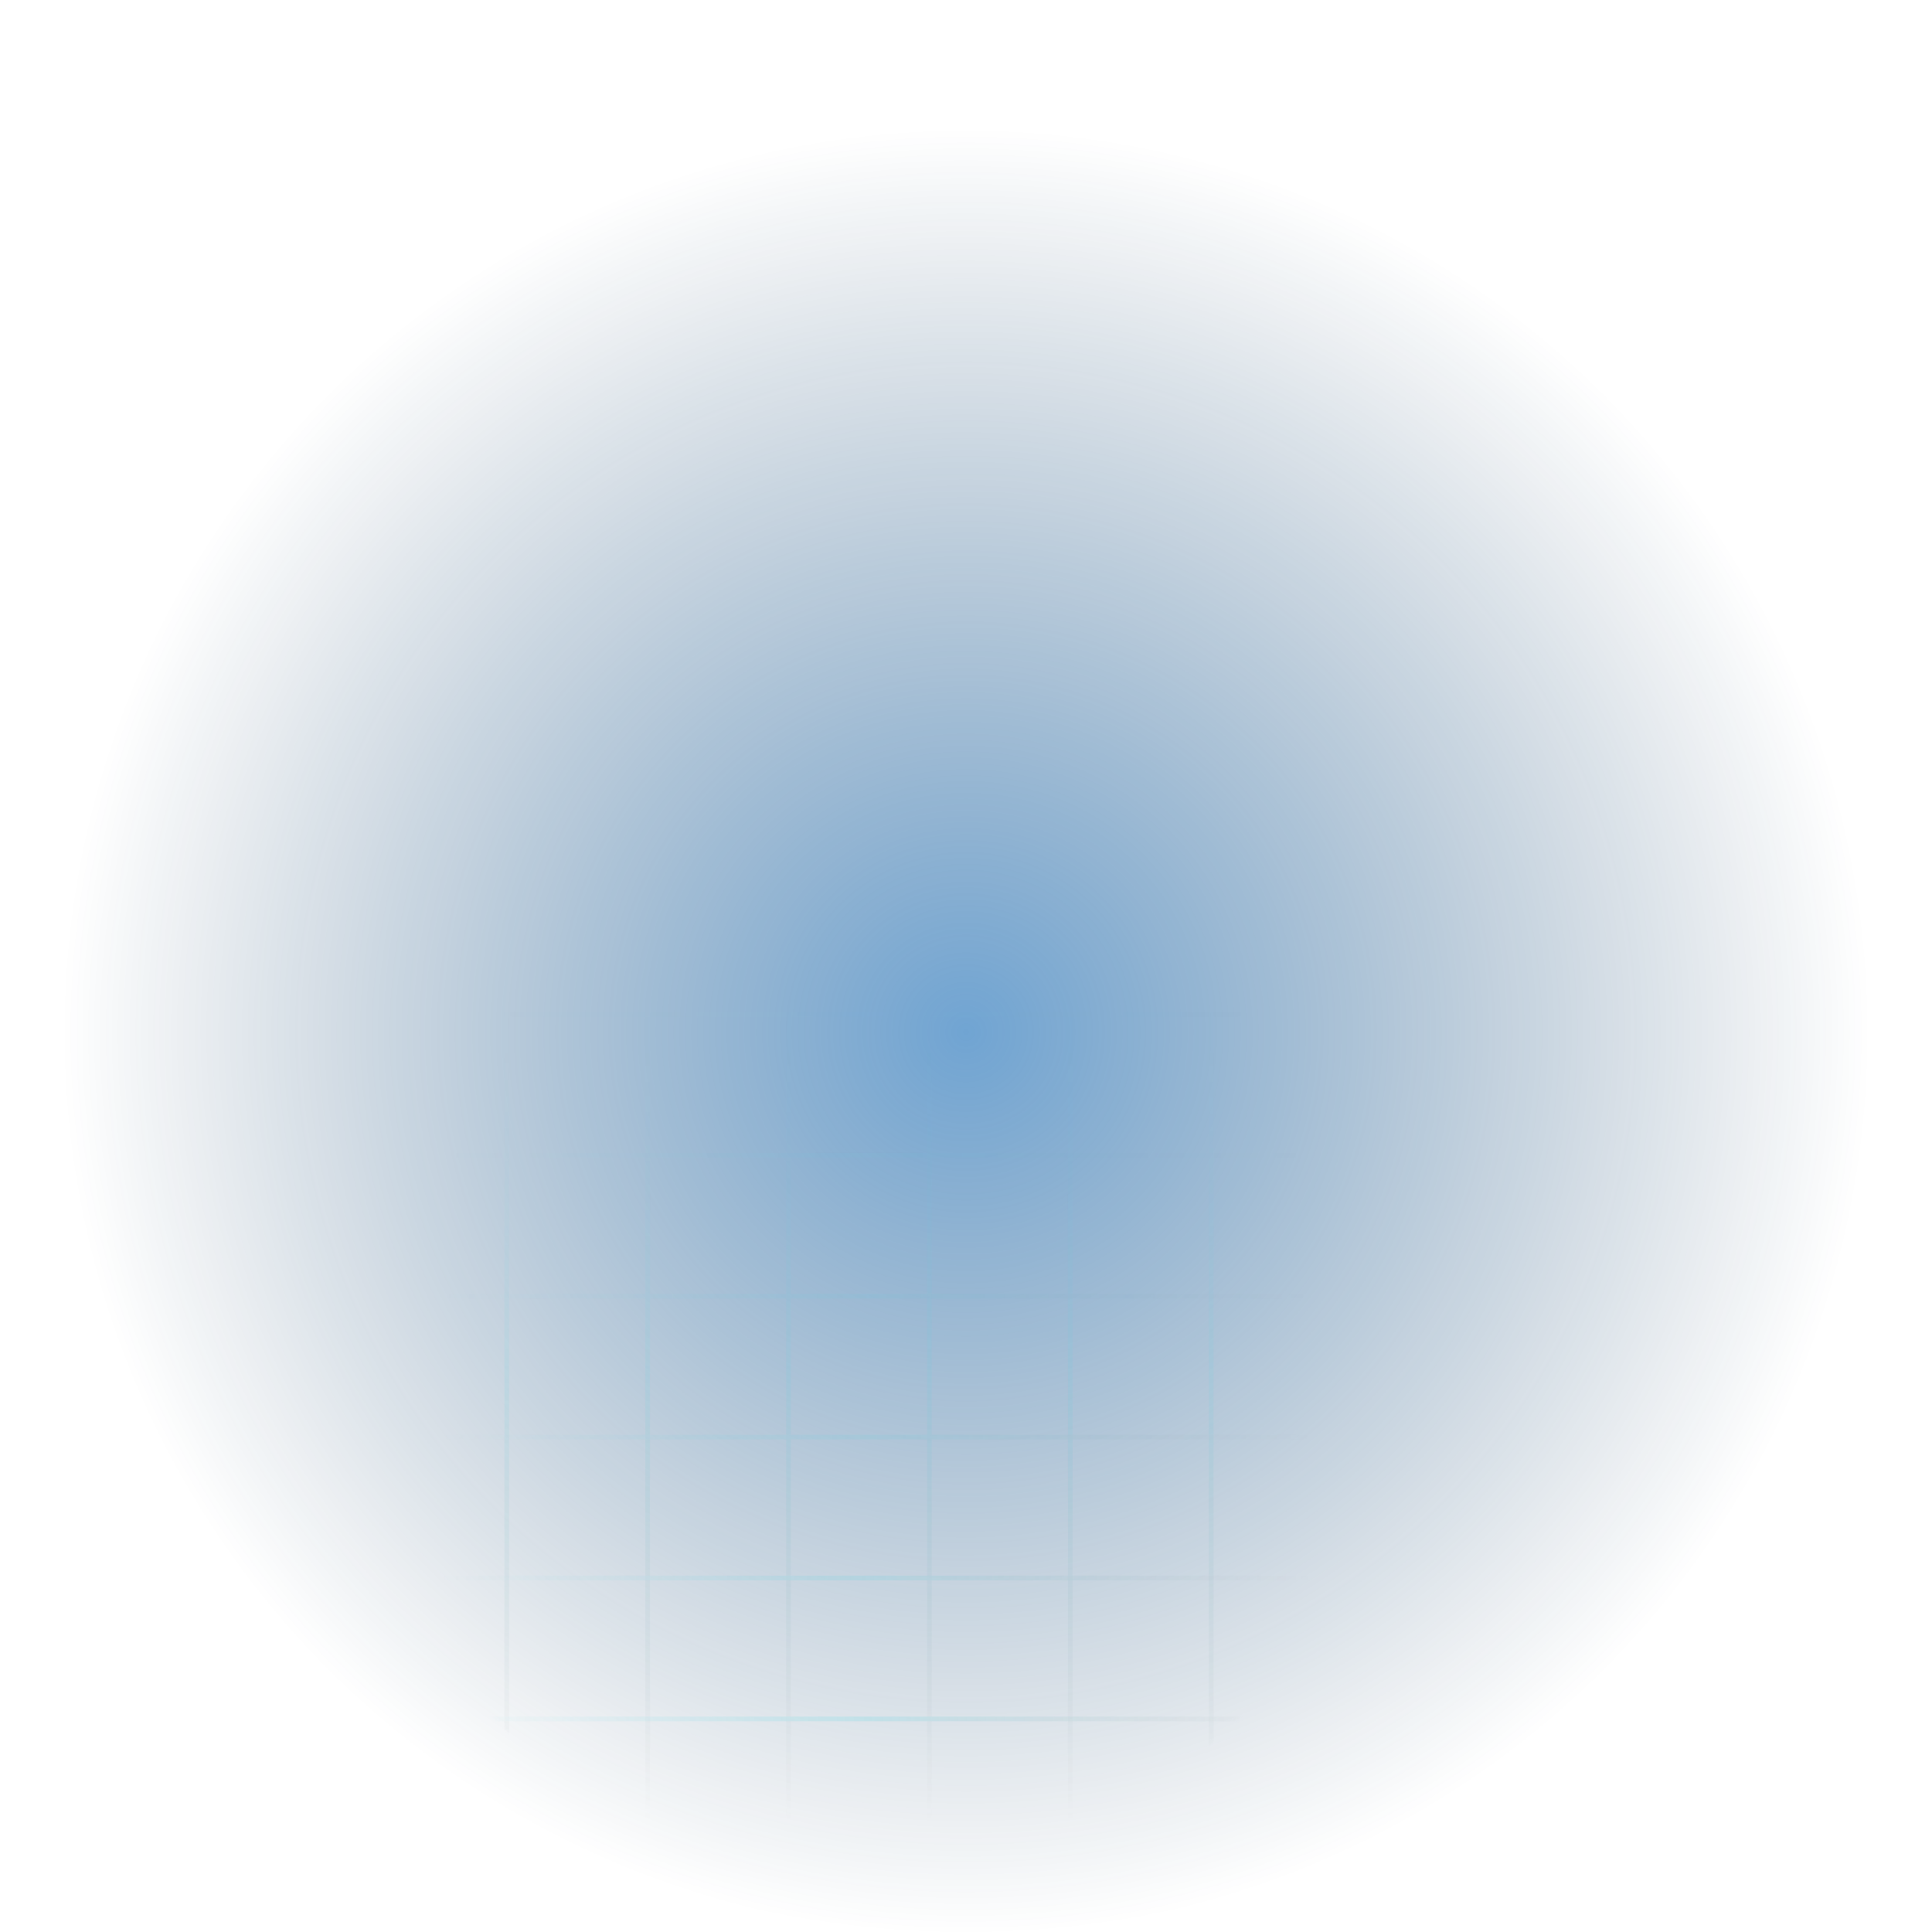 <svg width="708" height="708" viewBox="0 0 708 708" fill="none" xmlns="http://www.w3.org/2000/svg">
<circle cx="354" cy="354" r="354" fill="url(#paint0_radial_1250_1382)" fill-opacity="0.6"/>
<mask id="mask0_1250_1382" style="mask-type:alpha" maskUnits="userSpaceOnUse" x="120" y="291" width="394" height="394">
<circle cx="317.292" cy="488.258" r="196.611" fill="url(#paint1_linear_1250_1382)"/>
</mask>
<g mask="url(#mask0_1250_1382)">
<rect width="333.886" height="1.721" transform="matrix(-4.37114e-08 1 1 4.37114e-08 184.838 333.886)" fill="url(#paint2_linear_1250_1382)"/>
<rect width="333.886" height="1.721" transform="matrix(-4.37114e-08 1 1 4.37114e-08 236.467 333.886)" fill="url(#paint3_linear_1250_1382)"/>
<rect width="333.886" height="1.721" transform="matrix(-4.37114e-08 1 1 4.37114e-08 288.1 333.886)" fill="url(#paint4_linear_1250_1382)"/>
<rect width="333.886" height="1.721" transform="matrix(-4.37114e-08 1 1 4.37114e-08 339.734 333.886)" fill="url(#paint5_linear_1250_1382)"/>
<rect width="333.886" height="1.721" transform="matrix(-4.37114e-08 1 1 4.37114e-08 391.365 333.886)" fill="url(#paint6_linear_1250_1382)"/>
<rect width="333.886" height="1.721" transform="matrix(-4.37114e-08 1 1 4.37114e-08 442.998 333.886)" fill="url(#paint7_linear_1250_1382)"/>
<rect width="333.886" height="1.721" transform="matrix(1 0 0 -1 147.834 630.77)" fill="url(#paint8_linear_1250_1382)"/>
<rect width="333.886" height="1.721" transform="matrix(1 0 0 -1 147.834 579.138)" fill="url(#paint9_linear_1250_1382)"/>
<rect width="333.886" height="1.721" transform="matrix(1 0 0 -1 147.834 527.506)" fill="url(#paint10_linear_1250_1382)"/>
<rect width="333.886" height="1.721" transform="matrix(1 0 0 -1 147.834 475.874)" fill="url(#paint11_linear_1250_1382)"/>
<rect width="333.886" height="1.721" transform="matrix(1 0 0 -1 147.834 424.242)" fill="url(#paint12_linear_1250_1382)"/>
<rect width="333.886" height="1.721" transform="matrix(1 0 0 -1 147.834 372.61)" fill="url(#paint13_linear_1250_1382)"/>
</g>
<defs>
<radialGradient id="paint0_radial_1250_1382" cx="0" cy="0" r="1" gradientUnits="userSpaceOnUse" gradientTransform="translate(354 378.136) rotate(90) scale(329.864)">
<stop stop-color="#1168B5"/>
<stop offset="1" stop-color="#072D4F" stop-opacity="0"/>
</radialGradient>
<linearGradient id="paint1_linear_1250_1382" x1="317.795" y1="350.983" x2="317.292" y2="684.869" gradientUnits="userSpaceOnUse">
<stop stop-color="#D9D9D9" stop-opacity="0"/>
<stop offset="1" stop-color="#737373" stop-opacity="0.22"/>
</linearGradient>
<linearGradient id="paint2_linear_1250_1382" x1="0" y1="0.861" x2="333.886" y2="0.861" gradientUnits="userSpaceOnUse">
<stop offset="0.038" stop-color="#4ED5E2" stop-opacity="0"/>
<stop offset="0.51" stop-color="#4ED5E2"/>
<stop offset="1" stop-color="#737373" stop-opacity="0"/>
</linearGradient>
<linearGradient id="paint3_linear_1250_1382" x1="0" y1="0.861" x2="333.886" y2="0.861" gradientUnits="userSpaceOnUse">
<stop offset="0.038" stop-color="#4ED5E2" stop-opacity="0"/>
<stop offset="0.51" stop-color="#4ED5E2"/>
<stop offset="1" stop-color="#737373" stop-opacity="0"/>
</linearGradient>
<linearGradient id="paint4_linear_1250_1382" x1="0" y1="0.861" x2="333.886" y2="0.861" gradientUnits="userSpaceOnUse">
<stop offset="0.038" stop-color="#4ED5E2" stop-opacity="0"/>
<stop offset="0.51" stop-color="#4ED5E2"/>
<stop offset="1" stop-color="#737373" stop-opacity="0"/>
</linearGradient>
<linearGradient id="paint5_linear_1250_1382" x1="0" y1="0.861" x2="333.886" y2="0.861" gradientUnits="userSpaceOnUse">
<stop offset="0.038" stop-color="#4ED5E2" stop-opacity="0"/>
<stop offset="0.51" stop-color="#4ED5E2"/>
<stop offset="1" stop-color="#737373" stop-opacity="0"/>
</linearGradient>
<linearGradient id="paint6_linear_1250_1382" x1="0" y1="0.861" x2="333.886" y2="0.861" gradientUnits="userSpaceOnUse">
<stop offset="0.038" stop-color="#4ED5E2" stop-opacity="0"/>
<stop offset="0.51" stop-color="#4ED5E2"/>
<stop offset="1" stop-color="#737373" stop-opacity="0"/>
</linearGradient>
<linearGradient id="paint7_linear_1250_1382" x1="0" y1="0.861" x2="333.886" y2="0.861" gradientUnits="userSpaceOnUse">
<stop offset="0.038" stop-color="#4ED5E2" stop-opacity="0"/>
<stop offset="0.51" stop-color="#4ED5E2"/>
<stop offset="1" stop-color="#737373" stop-opacity="0"/>
</linearGradient>
<linearGradient id="paint8_linear_1250_1382" x1="0" y1="0.861" x2="333.886" y2="0.861" gradientUnits="userSpaceOnUse">
<stop offset="0.038" stop-color="#4ED5E2" stop-opacity="0"/>
<stop offset="0.51" stop-color="#4ED5E2"/>
<stop offset="1" stop-color="#737373" stop-opacity="0"/>
</linearGradient>
<linearGradient id="paint9_linear_1250_1382" x1="0" y1="0.861" x2="333.886" y2="0.861" gradientUnits="userSpaceOnUse">
<stop offset="0.038" stop-color="#4ED5E2" stop-opacity="0"/>
<stop offset="0.51" stop-color="#4ED5E2"/>
<stop offset="1" stop-color="#737373" stop-opacity="0"/>
</linearGradient>
<linearGradient id="paint10_linear_1250_1382" x1="0" y1="0.861" x2="333.886" y2="0.861" gradientUnits="userSpaceOnUse">
<stop offset="0.038" stop-color="#4ED5E2" stop-opacity="0"/>
<stop offset="0.51" stop-color="#4ED5E2"/>
<stop offset="1" stop-color="#737373" stop-opacity="0"/>
</linearGradient>
<linearGradient id="paint11_linear_1250_1382" x1="0" y1="0.861" x2="333.886" y2="0.861" gradientUnits="userSpaceOnUse">
<stop offset="0.038" stop-color="#4ED5E2" stop-opacity="0"/>
<stop offset="0.51" stop-color="#4ED5E2"/>
<stop offset="1" stop-color="#737373" stop-opacity="0"/>
</linearGradient>
<linearGradient id="paint12_linear_1250_1382" x1="0" y1="0.861" x2="333.886" y2="0.861" gradientUnits="userSpaceOnUse">
<stop offset="0.038" stop-color="#4ED5E2" stop-opacity="0"/>
<stop offset="0.51" stop-color="#4ED5E2"/>
<stop offset="1" stop-color="#737373" stop-opacity="0"/>
</linearGradient>
<linearGradient id="paint13_linear_1250_1382" x1="0" y1="0.861" x2="333.886" y2="0.861" gradientUnits="userSpaceOnUse">
<stop offset="0.038" stop-color="#4ED5E2" stop-opacity="0"/>
<stop offset="0.51" stop-color="#4ED5E2"/>
<stop offset="1" stop-color="#737373" stop-opacity="0"/>
</linearGradient>
</defs>
</svg>
